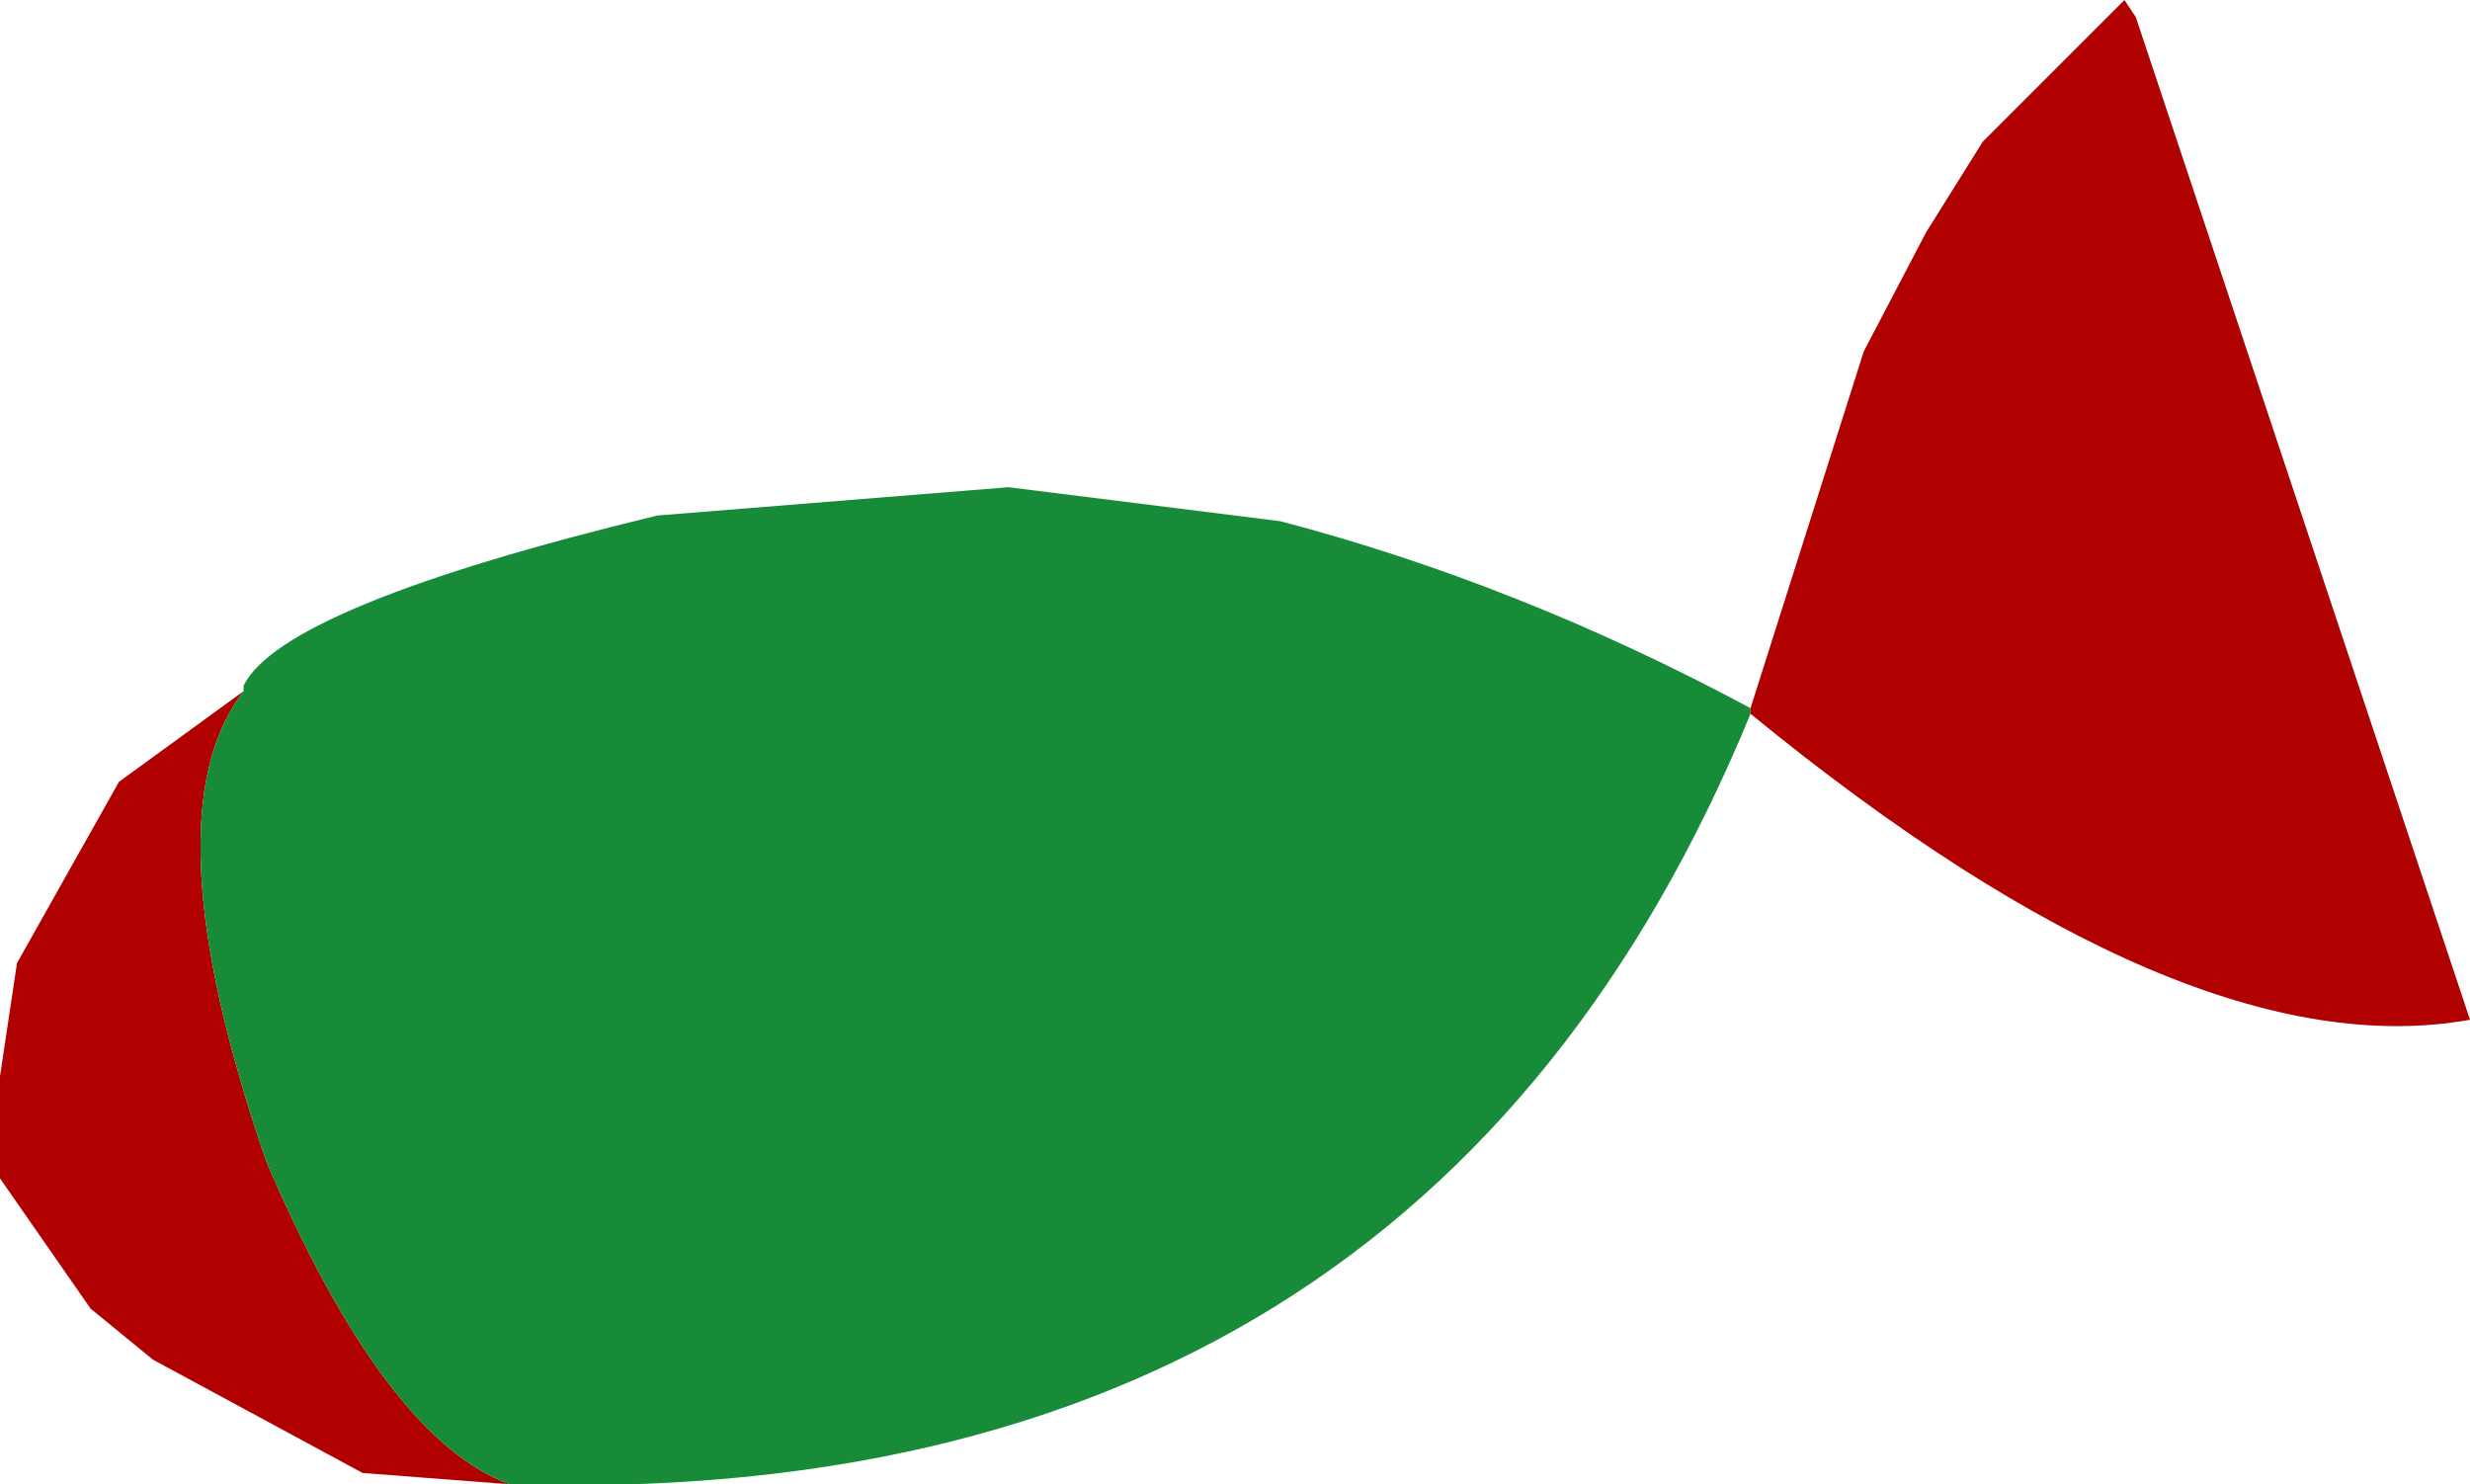 <?xml version="1.0" encoding="UTF-8" standalone="no"?>
<svg xmlns:xlink="http://www.w3.org/1999/xlink" height="13.1px" width="21.8px" xmlns="http://www.w3.org/2000/svg">
  <g transform="matrix(1.0, 0.0, 0.0, 1.0, 25.7, 31.95)">
    <path d="M-10.25 -25.7 L-9.25 -28.85 -8.7 -29.9 -8.2 -30.7 -6.95 -31.95 -6.85 -31.8 -3.9 -22.95 Q-6.4 -22.5 -10.25 -25.65 L-10.25 -25.7 M-21.2 -18.85 L-22.5 -18.95 -24.35 -19.95 -24.9 -20.4 -25.7 -21.55 -25.7 -22.45 -25.55 -23.45 -24.65 -25.05 -23.55 -25.85 Q-24.4 -24.75 -23.35 -21.7 -22.3 -19.25 -21.2 -18.85" fill="#b00000" fill-rule="evenodd" stroke="none"/>
    <path d="M-10.25 -25.65 Q-13.15 -18.6 -21.2 -18.85 -22.3 -19.25 -23.35 -21.7 -24.4 -24.75 -23.55 -25.85 L-23.55 -25.9 Q-23.2 -26.6 -19.9 -27.4 L-16.8 -27.65 -14.4 -27.35 Q-12.3 -26.8 -10.25 -25.7 L-10.25 -25.65" fill="#178b38" fill-rule="evenodd" stroke="none"/>
  </g>
</svg>
